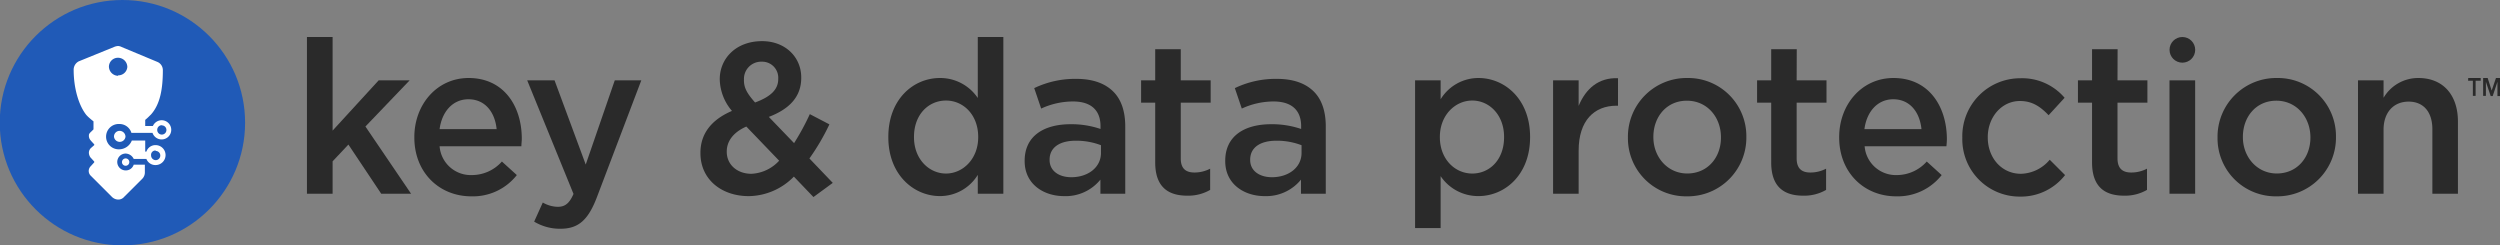 <svg xmlns="http://www.w3.org/2000/svg" viewBox="0 0 489.09 48"><rect x="0" y="0" width="489.09" height="48" fill="#808080" stroke="none"/><defs><style>.cls-1{fill:#205ab7;}.cls-2{fill:#fff;}.cls-3{fill:#2a2a2a;}</style></defs><g id="light_logos" data-name="light logos"><circle class="cls-1" cx="23.95" cy="24" r="24"/><path class="cls-2" d="M16.94,22.54a4.78,4.78,0,0,0,.45.45c.31.28.6.52.9.75v1.57l-.38.38c-.41.38-.52.52-.52.82a1.31,1.31,0,0,0,.3.9c.17.22.75.83.75.83v.15l-.68.6a1.24,1.24,0,0,0-.37.9,1.64,1.64,0,0,0,.3.9l.75.82v.15l-.68.75a1.29,1.29,0,0,0-.07,1.8l.9.9,3.3,3.3a1.77,1.77,0,0,0,1.2.53,1.48,1.48,0,0,0,1.2-.53L27.81,35a1.77,1.77,0,0,0,.53-1.2V32.21H26.16a1.61,1.61,0,0,1-1.57,1.13,1.65,1.65,0,1,1,0-3.3,1.82,1.82,0,0,1,1.57,1.05h2.48a1.87,1.87,0,0,0,1.8,1.2,1.95,1.95,0,0,0,0-3.9,1.86,1.86,0,0,0-1.8,1.27h-.23V27.49H25.79a2.69,2.69,0,0,1-2.4,1.72,2.48,2.48,0,1,1,0-4.95A2.43,2.43,0,0,1,25.71,26h4.13a1.88,1.88,0,1,0,1.8-2.48,1.9,1.9,0,0,0-1.73,1.13h-1.5v-1.2a9.71,9.71,0,0,0,.9-.83l.23-.22c1.78-2,2.32-4.95,2.32-8.7a1.74,1.74,0,0,0-1.05-1.58l-7-2.92A1.71,1.71,0,0,0,23.09,9a2.38,2.38,0,0,0-.68.15l-7,2.85a1.84,1.84,0,0,0-1,1.65c0,3.6,1,7.05,2.55,8.93m14.7,1.95a.9.9,0,1,1-.9.9A.91.91,0,0,1,31.64,24.49Zm-1.2,5a.9.9,0,0,1,0,1.8.92.92,0,0,1-.9-.9A.86.86,0,0,1,30.44,29.44Zm-7.35-14.7a1.83,1.83,0,0,1-1.8-1.8,1.76,1.76,0,0,1,1.8-1.73,1.83,1.83,0,0,1,1.8,1.8A1.77,1.77,0,0,1,23.09,14.74Z"/><path class="cls-2" d="M23.86,31.71a.72.72,0,1,0,.72-.72A.73.73,0,0,0,23.86,31.71Z"/><path class="cls-2" d="M22.3,26.73a1.13,1.13,0,0,0,2.25,0,1.16,1.16,0,0,0-1.13-1.13A1.11,1.11,0,0,0,22.3,26.73Z"/><path class="cls-3" d="M482.85,15.8h.93v2.95h.54V15.8h1v-.54h-2.45Z"/><path class="cls-3" d="M488.3,15.26l-.84,2.46-.78-2.46h-.89v3.49h.54V16l.94,2.8h.39l.93-2.8v2.8h.54V15.26Z"/><polygon class="cls-3" points="80.14 15.72 74.08 15.72 65.07 25.55 65.07 7.24 60.05 7.24 60.05 37.9 65.07 37.9 65.07 31.56 68.16 28.28 74.58 37.9 80.42 37.9 71.49 24.75 80.14 15.72"/><path class="cls-3" d="M91.68,15.26c-6.21,0-10.62,5.21-10.62,11.55v.09c0,6.84,4.86,11.51,11.16,11.51a10.91,10.91,0,0,0,8.89-4.16L98.19,31.6a7.84,7.84,0,0,1-5.89,2.65A6.12,6.12,0,0,1,86,28.62h16c0-.5.08-1,.08-1.43C102.1,20.81,98.6,15.26,91.68,15.26ZM86,25.26c.46-3.45,2.6-5.84,5.64-5.84,3.3,0,5.19,2.56,5.52,5.84Z"/><path class="cls-3" d="M114.59,32.19l-6.1-16.47h-5.35l9.06,22.22c-.82,1.89-1.69,2.52-3.09,2.52a6,6,0,0,1-2.92-.84l-1.69,3.74a9.75,9.75,0,0,0,5.15,1.39c3.5,0,5.43-1.68,7.16-6.26l8.65-22.77h-5.19Z"/><path class="cls-3" d="M162.26,24.33l-3.83-2A47.73,47.73,0,0,1,155.35,28l-4.94-5.13c3.83-1.47,6.34-3.78,6.34-7.64v-.09c0-3.94-3.09-7.09-7.66-7.09-5.15,0-8.28,3.44-8.28,7.43v.08a9.8,9.8,0,0,0,2.39,6.14c-3.95,1.68-6.17,4.41-6.17,8.19v.08c0,5.08,4.07,8.4,9.47,8.4a12.55,12.55,0,0,0,8.81-3.82l3.83,4,3.78-2.77L158.35,31A43.34,43.34,0,0,0,162.26,24.33ZM145.55,15.6A3.36,3.36,0,0,1,149,12.07a3.14,3.14,0,0,1,3.25,3.32v.08c0,2.1-1.57,3.49-4.53,4.58-1.61-1.81-2.18-2.9-2.18-4.37ZM147,34c-2.8,0-4.82-1.81-4.82-4.29v-.08c0-1.89,1.16-3.7,3.83-4.87l6.42,6.68A7.87,7.87,0,0,1,147,34Z"/><path class="cls-3" d="M191.29,19.17a8.86,8.86,0,0,0-7.41-3.91c-5.19,0-10.09,4.16-10.09,11.51v.09c0,7.35,5,11.5,10.09,11.5a8.66,8.66,0,0,0,7.41-4.15V37.9h5V7.24h-5Zm.08,7.69c0,4.24-3,7.09-6.3,7.09s-6.26-2.81-6.26-7.09v-.09c0-4.37,2.84-7.1,6.26-7.1s6.3,2.82,6.3,7.1Z"/><path class="cls-3" d="M210.57,15.43a18.47,18.47,0,0,0-8.24,1.81l1.36,4a14.91,14.91,0,0,1,6.22-1.39c3.5,0,5.39,1.68,5.39,4.83v.55a17.64,17.64,0,0,0-5.84-.93c-5.31,0-9,2.36-9,7.14v.09c0,4.45,3.66,6.84,7.74,6.84a8.74,8.74,0,0,0,7.08-3.23V37.9h4.86V24.75c0-2.89-.74-5.25-2.35-6.84S213.82,15.43,210.57,15.43Zm4.82,14.49c0,2.82-2.52,4.75-5.81,4.75-2.39,0-4.24-1.22-4.24-3.36v-.09c0-2.31,1.89-3.69,5.11-3.69a13.48,13.48,0,0,1,4.94.88Z"/><path class="cls-3" d="M231,9.63h-5v6.09h-2.76v4.37H226V31.77c0,4.87,2.6,6.51,6.26,6.51a8.55,8.55,0,0,0,4.49-1.13V33a6.65,6.65,0,0,1-3.09.75C232,33.74,231,33,231,31V20.09h5.85V15.72H231Z"/><path class="cls-3" d="M249.81,15.43a18.43,18.43,0,0,0-8.23,1.81l1.36,4a14.86,14.86,0,0,1,6.21-1.39c3.5,0,5.4,1.68,5.4,4.83v.55a17.75,17.75,0,0,0-5.85-.93c-5.31,0-9,2.36-9,7.14v.09c0,4.45,3.66,6.84,7.74,6.84a8.77,8.77,0,0,0,7.08-3.23V37.9h4.85V24.75c0-2.89-.74-5.25-2.34-6.84S253.07,15.43,249.81,15.43Zm4.82,14.49c0,2.82-2.51,4.75-5.8,4.75-2.39,0-4.25-1.22-4.25-3.36v-.09c0-2.31,1.9-3.69,5.11-3.69a13.44,13.44,0,0,1,4.94.88Z"/><path class="cls-3" d="M289.25,15.26a8.67,8.67,0,0,0-7.41,4.16v-3.7h-5v28.9h5V34.46a8.84,8.84,0,0,0,7.41,3.9c5.15,0,10.09-4.15,10.09-11.5v-.09C299.34,19.38,294.36,15.26,289.25,15.26Zm5,11.6c0,4.36-2.8,7.09-6.22,7.09s-6.34-2.85-6.34-7.09v-.09c0-4.24,3-7.1,6.34-7.1s6.22,2.82,6.22,7.1Z"/><path class="cls-3" d="M308.84,20.72v-5h-5V37.9h5V29.46c0-5.88,3.05-8.78,7.41-8.78h.29V15.3C312.71,15.14,310.2,17.4,308.84,20.72Z"/><path class="cls-3" d="M330.09,15.26a11.48,11.48,0,0,0-11.61,11.6v.08A11.36,11.36,0,0,0,330,38.41a11.48,11.48,0,0,0,11.65-11.55v-.09A11.38,11.38,0,0,0,330.09,15.26Zm6.59,11.68c0,3.82-2.56,7-6.59,7-3.87,0-6.63-3.23-6.63-7.09v-.09c0-3.86,2.55-7.06,6.55-7.06s6.67,3.24,6.67,7.15Z"/><path class="cls-3" d="M351.51,9.63h-5v6.09h-2.76v4.37h2.76V31.77c0,4.87,2.59,6.51,6.26,6.51a8.49,8.49,0,0,0,4.48-1.13V33a6.62,6.62,0,0,1-3.09.75c-1.68,0-2.67-.79-2.67-2.77V20.09h5.84V15.72h-5.84Z"/><path class="cls-3" d="M370.43,15.26c-6.22,0-10.62,5.21-10.62,11.55v.09c0,6.84,4.86,11.51,11.16,11.51a10.91,10.91,0,0,0,8.89-4.16l-2.92-2.65a7.84,7.84,0,0,1-5.89,2.65,6.12,6.12,0,0,1-6.26-5.63h16c.05-.5.09-1,.09-1.43C380.85,20.81,377.35,15.26,370.43,15.26Zm-5.68,10c.45-3.45,2.59-5.84,5.64-5.84,3.29,0,5.19,2.56,5.52,5.84Z"/><path class="cls-3" d="M395.38,34c-3.82,0-6.5-3.15-6.5-7.09v-.09c0-3.86,2.68-7.06,6.3-7.06,2.47,0,4.07,1.18,5.6,2.78l3.13-3.41a10.91,10.91,0,0,0-8.69-3.82,11.33,11.33,0,0,0-11.32,11.6v.08a11.21,11.21,0,0,0,11.24,11.47A10.93,10.93,0,0,0,404,34.25l-3-3A7.6,7.6,0,0,1,395.38,34Z"/><path class="cls-3" d="M414.28,9.63h-5v6.09h-2.76v4.37h2.76V31.77c0,4.87,2.59,6.51,6.26,6.51a8.55,8.55,0,0,0,4.49-1.13V33a6.65,6.65,0,0,1-3.09.75c-1.69,0-2.68-.79-2.68-2.77V20.09h5.85V15.72h-5.85Z"/><rect class="cls-3" x="424.43" y="15.72" width="5.02" height="22.18"/><path class="cls-3" d="M445.44,15.26a11.48,11.48,0,0,0-11.61,11.6v.08a11.35,11.35,0,0,0,11.52,11.47A11.48,11.48,0,0,0,457,26.86v-.09A11.37,11.37,0,0,0,445.44,15.26ZM452,26.94c0,3.82-2.55,7-6.58,7-3.87,0-6.63-3.23-6.63-7.09v-.09c0-3.86,2.55-7.06,6.54-7.06S452,23,452,26.86Z"/><path class="cls-3" d="M473.11,15.26a7.86,7.86,0,0,0-6.8,3.87V15.72h-5V37.9h5V25.38c0-3.44,2-5.5,4.9-5.5s4.65,2,4.65,5.42V37.9h5V23.75C480.85,18.62,478,15.26,473.11,15.26Z"/><circle class="cls-3" cx="426.95" cy="9.75" r="2.51"/></g></svg>